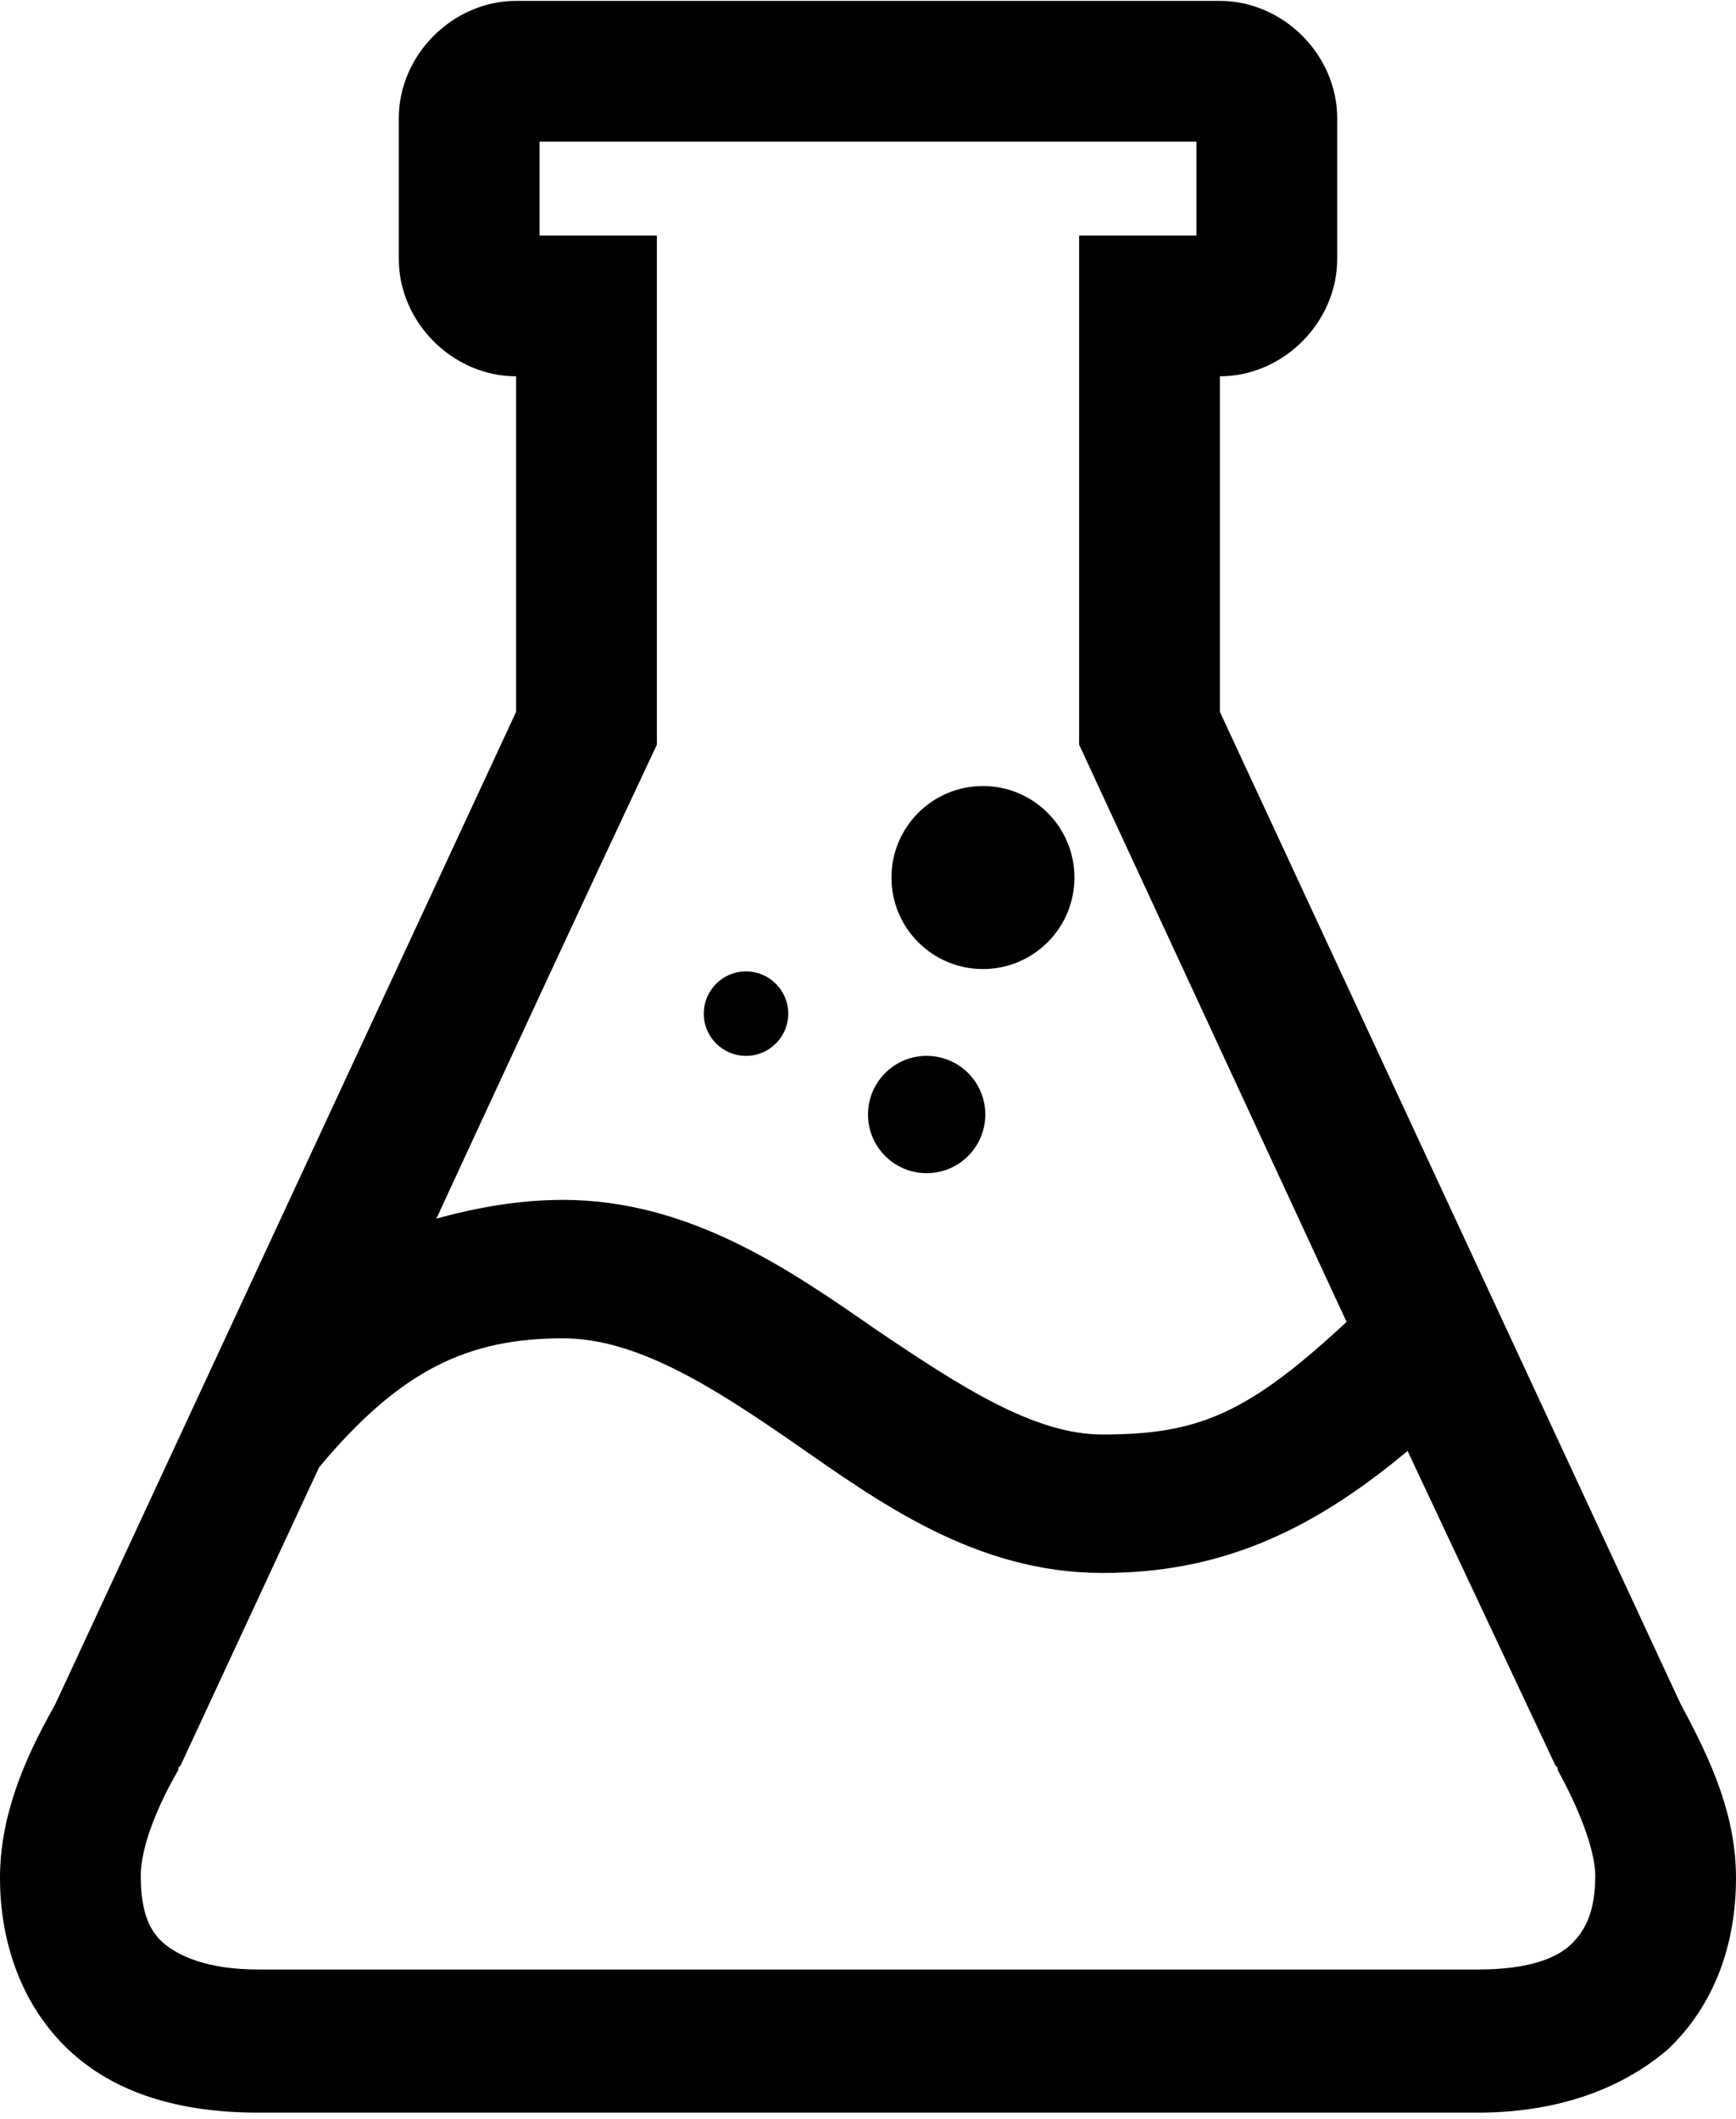 <?xml version="1.0" encoding="utf-8"?>
<!-- Generator: Adobe Illustrator 22.0.1, SVG Export Plug-In . SVG Version: 6.00 Build 0)  -->
<svg version="1.1" id="Calque_1" xmlns="http://www.w3.org/2000/svg" xmlns:xlink="http://www.w3.org/1999/xlink" x="0px" y="0px"
	 viewBox="0 0 74 90.3" style="enable-background:new 0 0 74 90.3;" xml:space="preserve">
<g>
	<g transform="translate(0,-952.362)">
		<path d="M22,952.4c-2.7,0-5,2.3-5,5v6c0,2.7,2.3,5,5,5v14.3l-19.6,42.2l-0.1,0.2c-1.3,2.3-2.3,4.7-2.3,7.3c0,2.7,0.9,5.4,2.9,7.3
			c2,1.9,4.8,2.7,8.1,2.7h52c3.2,0,6-0.9,8.1-2.7c2-1.9,2.9-4.5,2.9-7.3c0-2.6-1-4.9-2.3-7.3l-0.1-0.2L52,982.7v-14.3
			c2.7,0,5-2.3,5-5v-6c0-2.7-2.3-5-5-5H22z M23,958.4h28v4h-2h-3v3c0,6.2,0,12.5,0,18.7c3.8,8.2,7.6,16.4,11.4,24.6
			c-4.2,3.9-6.3,4.8-10.4,4.8c-2.9,0-6-2-9.7-4.5c-3.6-2.5-7.9-5.5-13.3-5.5c-1.8,0-3.6,0.3-5.4,0.8c3.1-6.7,6.2-13.4,9.4-20.2
			c0-6.2,0-12.5,0-18.7v-3h-3h-2V958.4z M24,1009.4c3.1,0,6.3,2,9.9,4.5c3.6,2.5,7.7,5.5,13.1,5.5c4.8,0,8.7-1.6,13-5.2l6.3,13.4
			l0.1,0.1l0,0.1c1.1,2,1.6,3.6,1.6,4.5c0,1.5-0.4,2.3-1,2.9s-1.8,1.1-4,1.1H11c-2.2,0-3.4-0.6-4-1.1s-1-1.3-1-2.9
			c0-1,0.5-2.6,1.6-4.5l0-0.1l0.1-0.1l5.9-12.7C17.1,1010.7,20,1009.4,24,1009.4z"/>
	</g>
	<circle cx="31.8" cy="43.2" r="1.8"/>
	<circle cx="41.9" cy="37.4" r="3.9"/>
	<circle cx="39.5" cy="47.5" r="2.5"/>
</g>
</svg>
